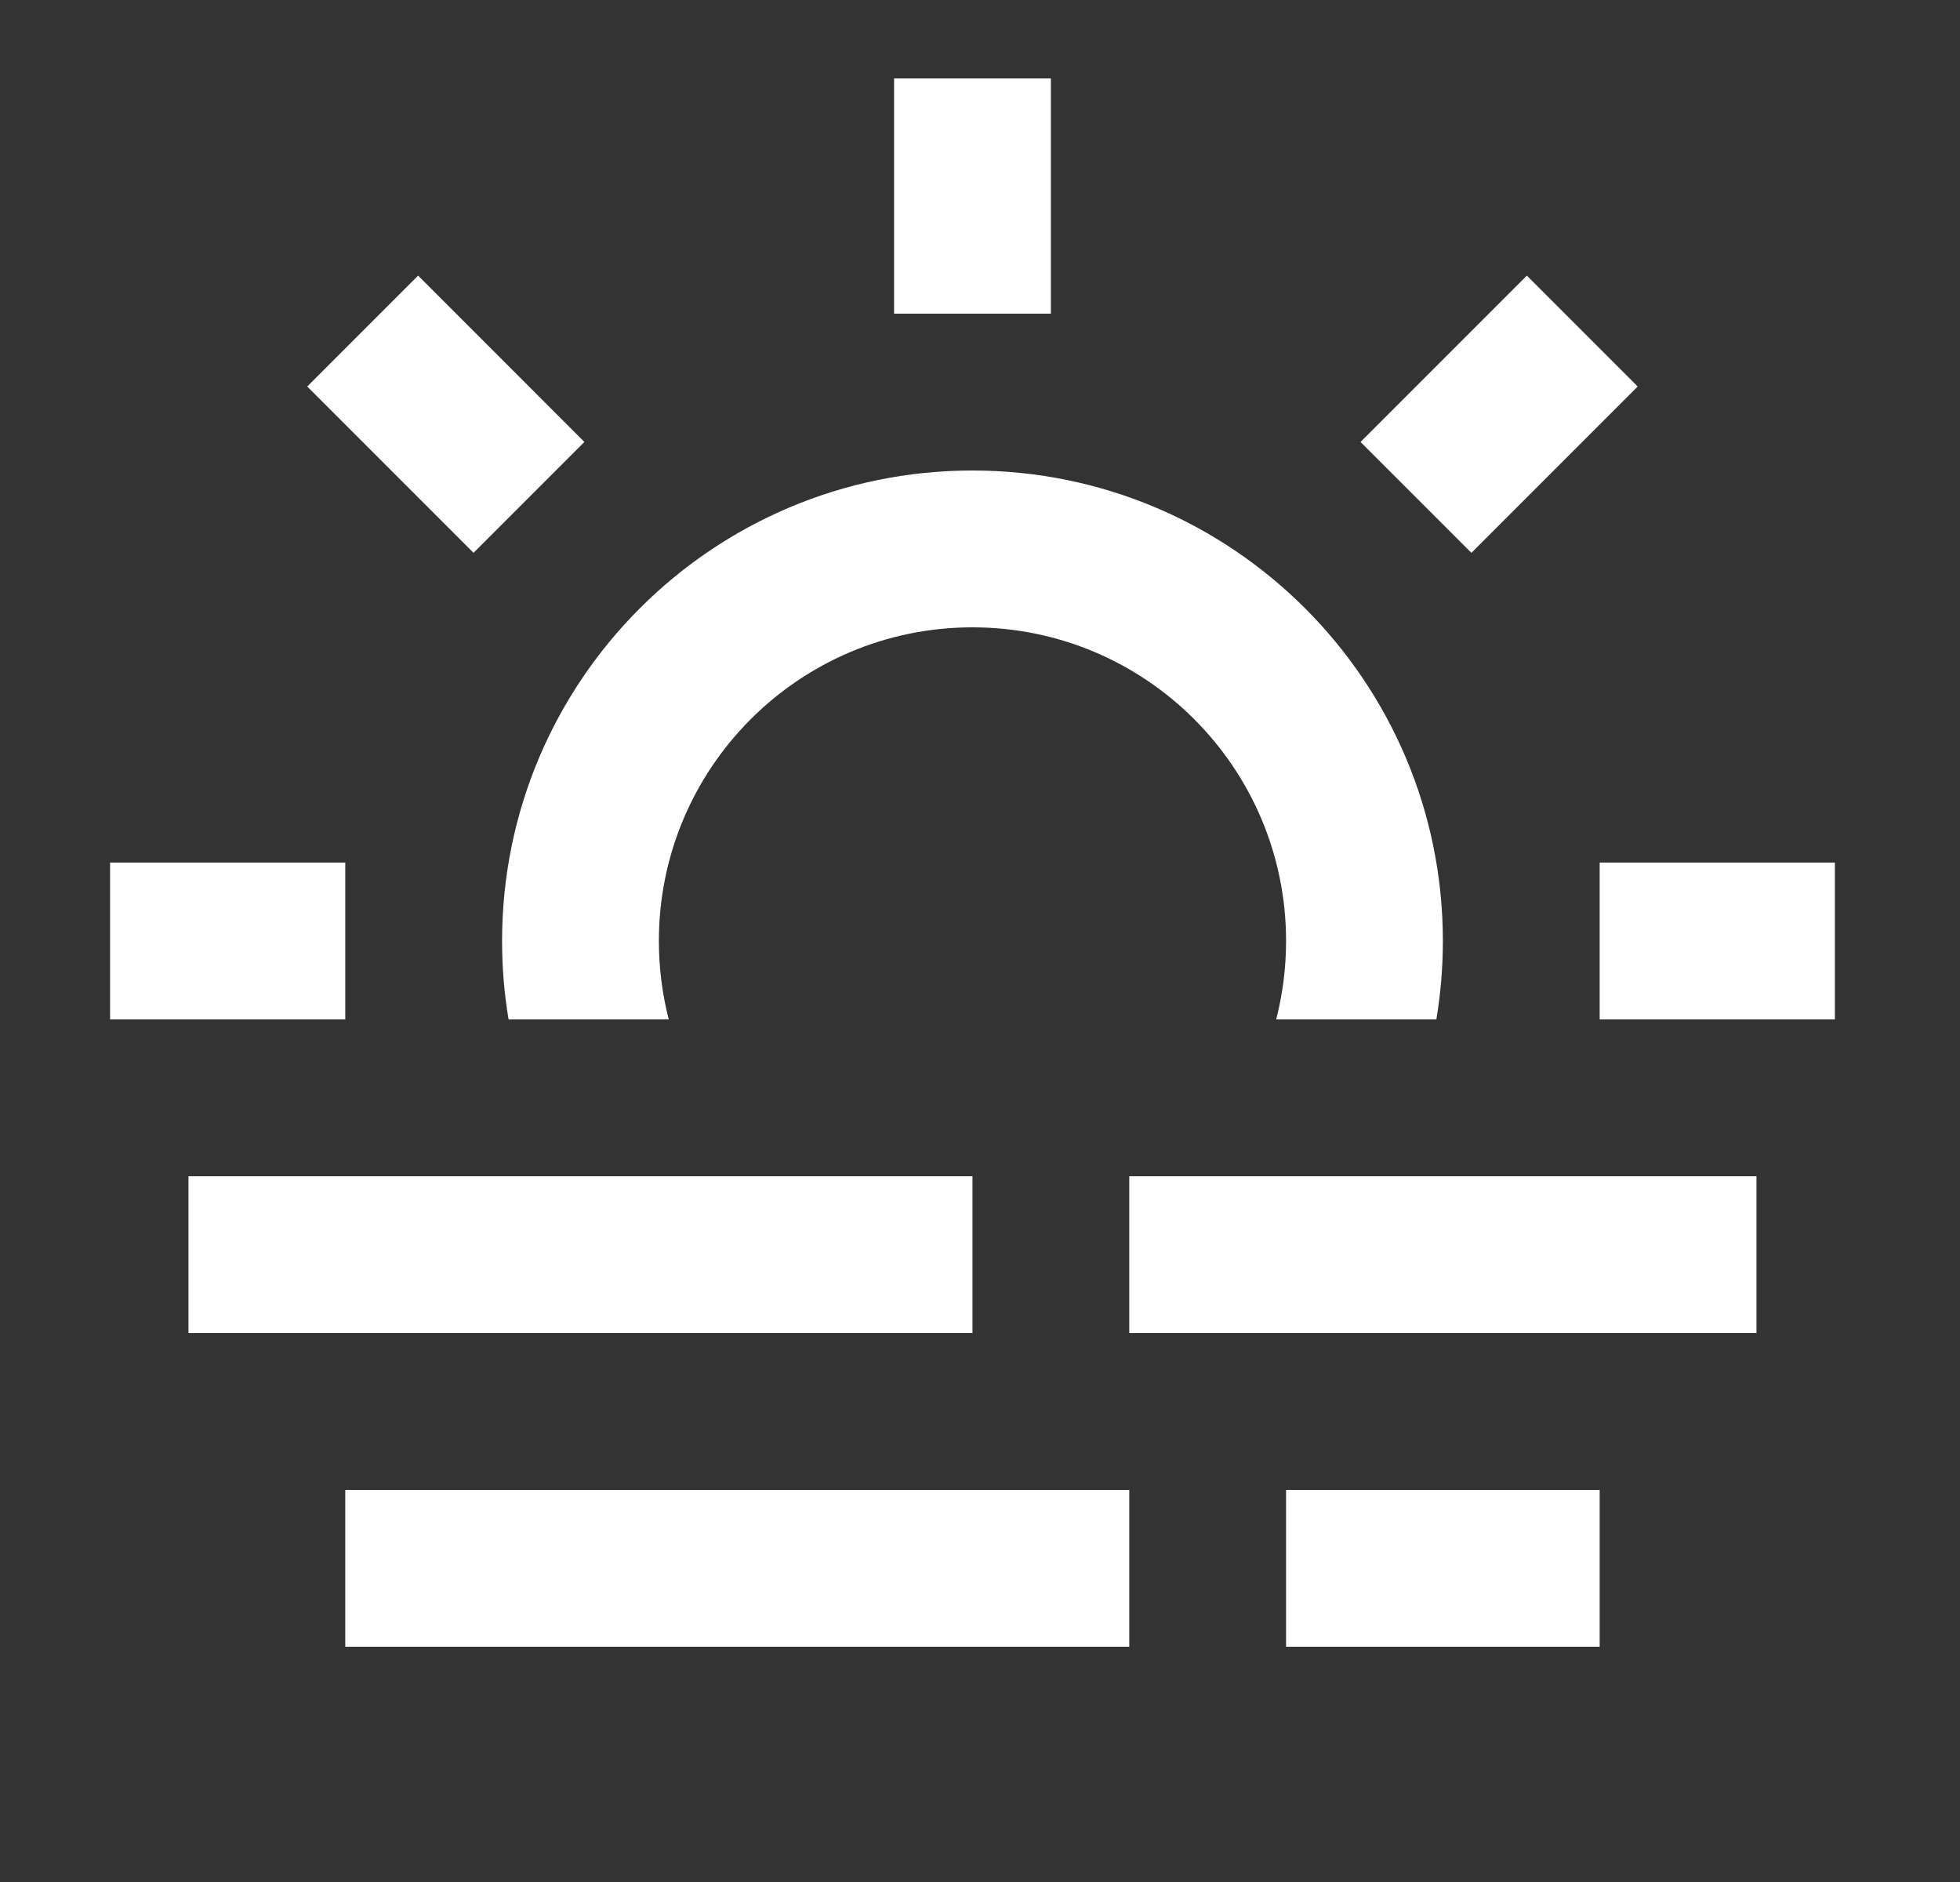 <svg width="25" height="24" viewBox="0 0 25 24" fill="none" xmlns="http://www.w3.org/2000/svg">
<rect x="0" y="0" width="25" height="24" fill="#333333" stroke="none"/>
<path d="M6.487 13C6.432 12.675 6.404 12.341 6.404 12C6.404 8.686 9.09 6 12.404 6C15.717 6 18.404 8.686 18.404 12C18.404 12.341 18.375 12.675 18.321 13H16.278C16.36 12.68 16.404 12.345 16.404 12C16.404 9.791 14.613 8 12.404 8C10.195 8 8.404 9.791 8.404 12C8.404 12.345 8.448 12.68 8.53 13H6.487ZM2.404 15H12.404V17H2.404V15ZM14.404 15H22.404V17H14.404V15ZM16.404 19H20.404V21H16.404V19ZM4.404 19H14.404V21H4.404V19ZM11.404 1H13.404V4H11.404V1ZM3.919 4.929L5.333 3.515L7.454 5.636L6.04 7.05L3.919 4.929ZM19.475 3.515L20.889 4.929L18.768 7.05L17.354 5.636L19.475 3.515ZM23.404 11V13H20.404V11H23.404ZM4.404 11V13H1.404V11H4.404Z" fill="white"/>
</svg>
